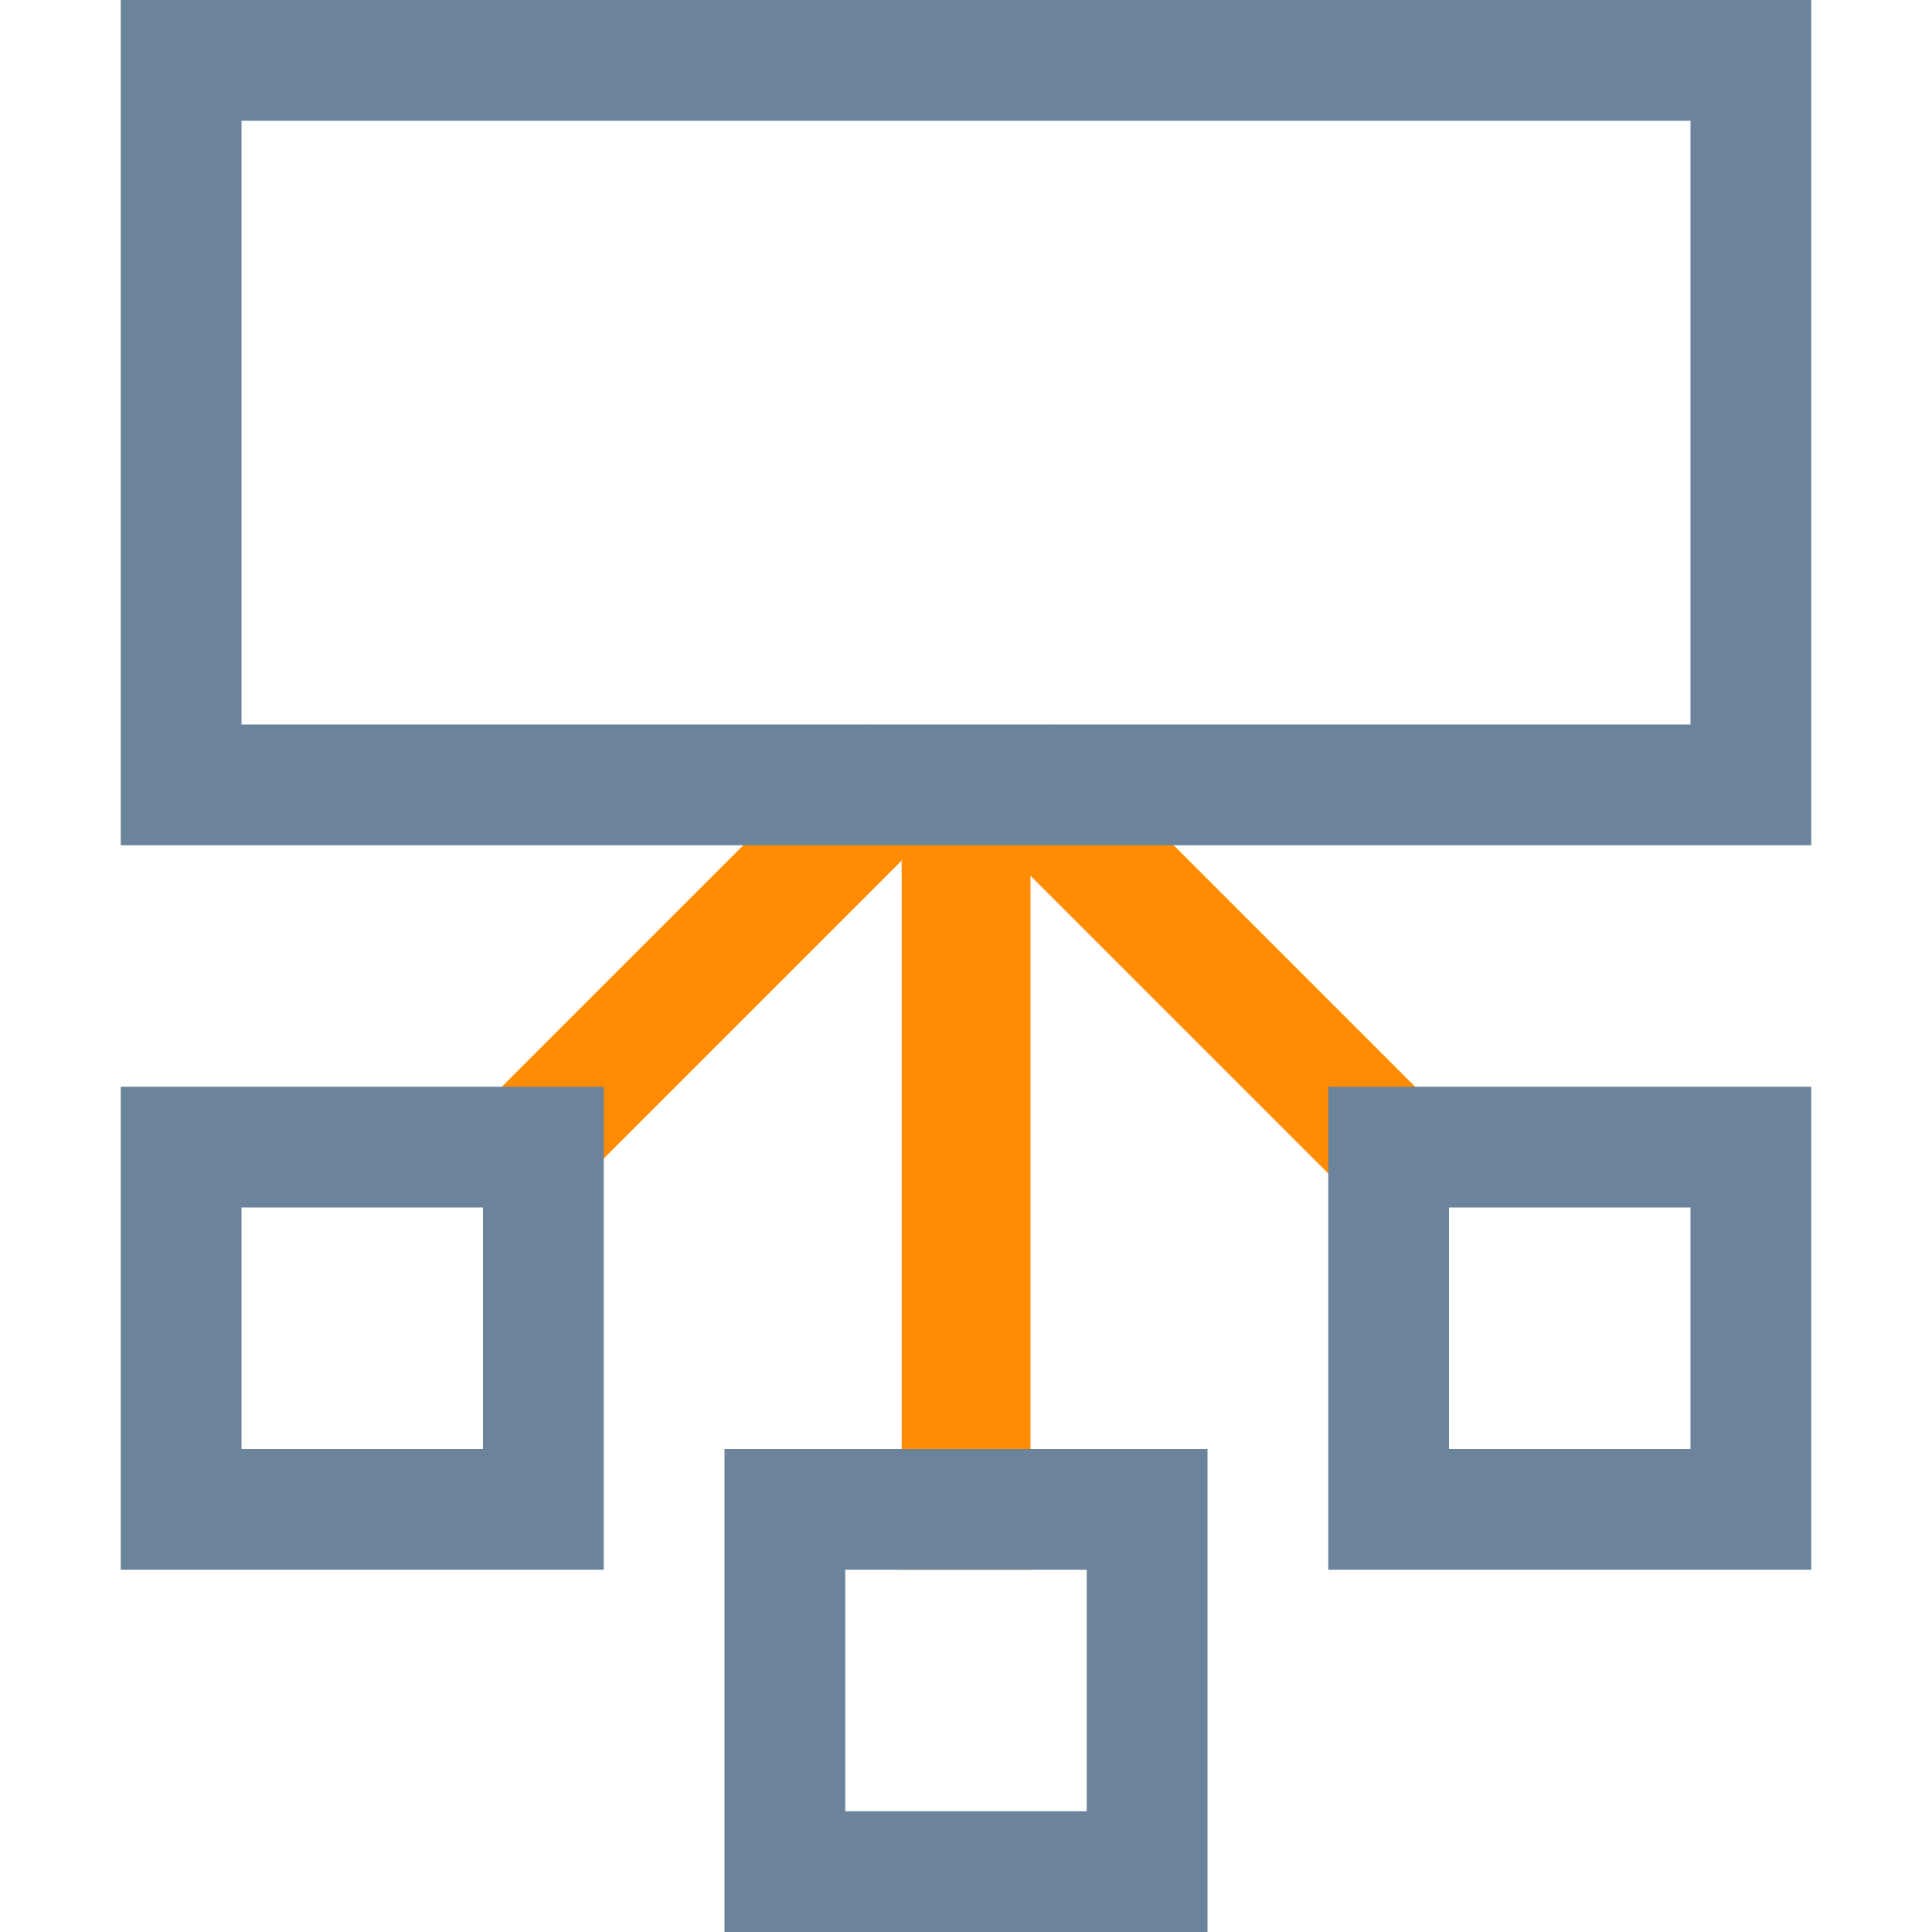 <?xml version="1.0" encoding="UTF-8"?>
<svg width="16px" height="16px" viewBox="0 0 16 16" version="1.1" xmlns="http://www.w3.org/2000/svg" xmlns:xlink="http://www.w3.org/1999/xlink">
    <!-- Generator: Sketch 51.3 (57544) - http://www.bohemiancoding.com/sketch -->
    <title>AML TOC</title>
    <desc>Created with Sketch.</desc>
    <defs></defs>
    <g id="AML-TOC" stroke="none" stroke-width="1" fill="none" fill-rule="evenodd">
        <rect id="Rectangle-5" fill="#FF8C02" fill-rule="nonzero" transform="translate(10.047, 8.047) rotate(-45) translate(-10.047, -8.047) " x="9.539" y="5.66" width="1.017" height="4.773"></rect>
        <rect id="Rectangle-5" fill="#FF8C02" fill-rule="nonzero" transform="translate(5.938, 7.938) rotate(45) translate(-5.938, -7.938) " x="5.429" y="5.706" width="1.017" height="4.464"></rect>
        <rect id="Rectangle-5" fill="#FF8C02" fill-rule="nonzero" x="7.467" y="6.4" width="1.067" height="6.6"></rect>
        <path d="M2,1 L2,6 L14,6 L14,1 L2,1 Z M1,0 L15,0 L15,7 L1,7 L1,0 Z" id="Rectangle-3" fill="#6B849C" fill-rule="nonzero"></path>
        <path d="M2,10 L2,12 L4,12 L4,10 L2,10 Z M1,9 L5,9 L5,13 L1,13 L1,9 Z" id="Rectangle-8" fill="#6B849C" fill-rule="nonzero"></path>
        <path d="M12,10 L12,12 L14,12 L14,10 L12,10 Z M11,9 L15,9 L15,13 L11,13 L11,9 Z" id="Rectangle-8-Copy" fill="#6B849C" fill-rule="nonzero"></path>
        <path d="M7,13 L7,15 L9,15 L9,13 L7,13 Z M6,12 L10,12 L10,16 L6,16 L6,12 Z" id="Rectangle-8-Copy-2" fill="#6B849C" fill-rule="nonzero"></path>
    </g>
</svg>